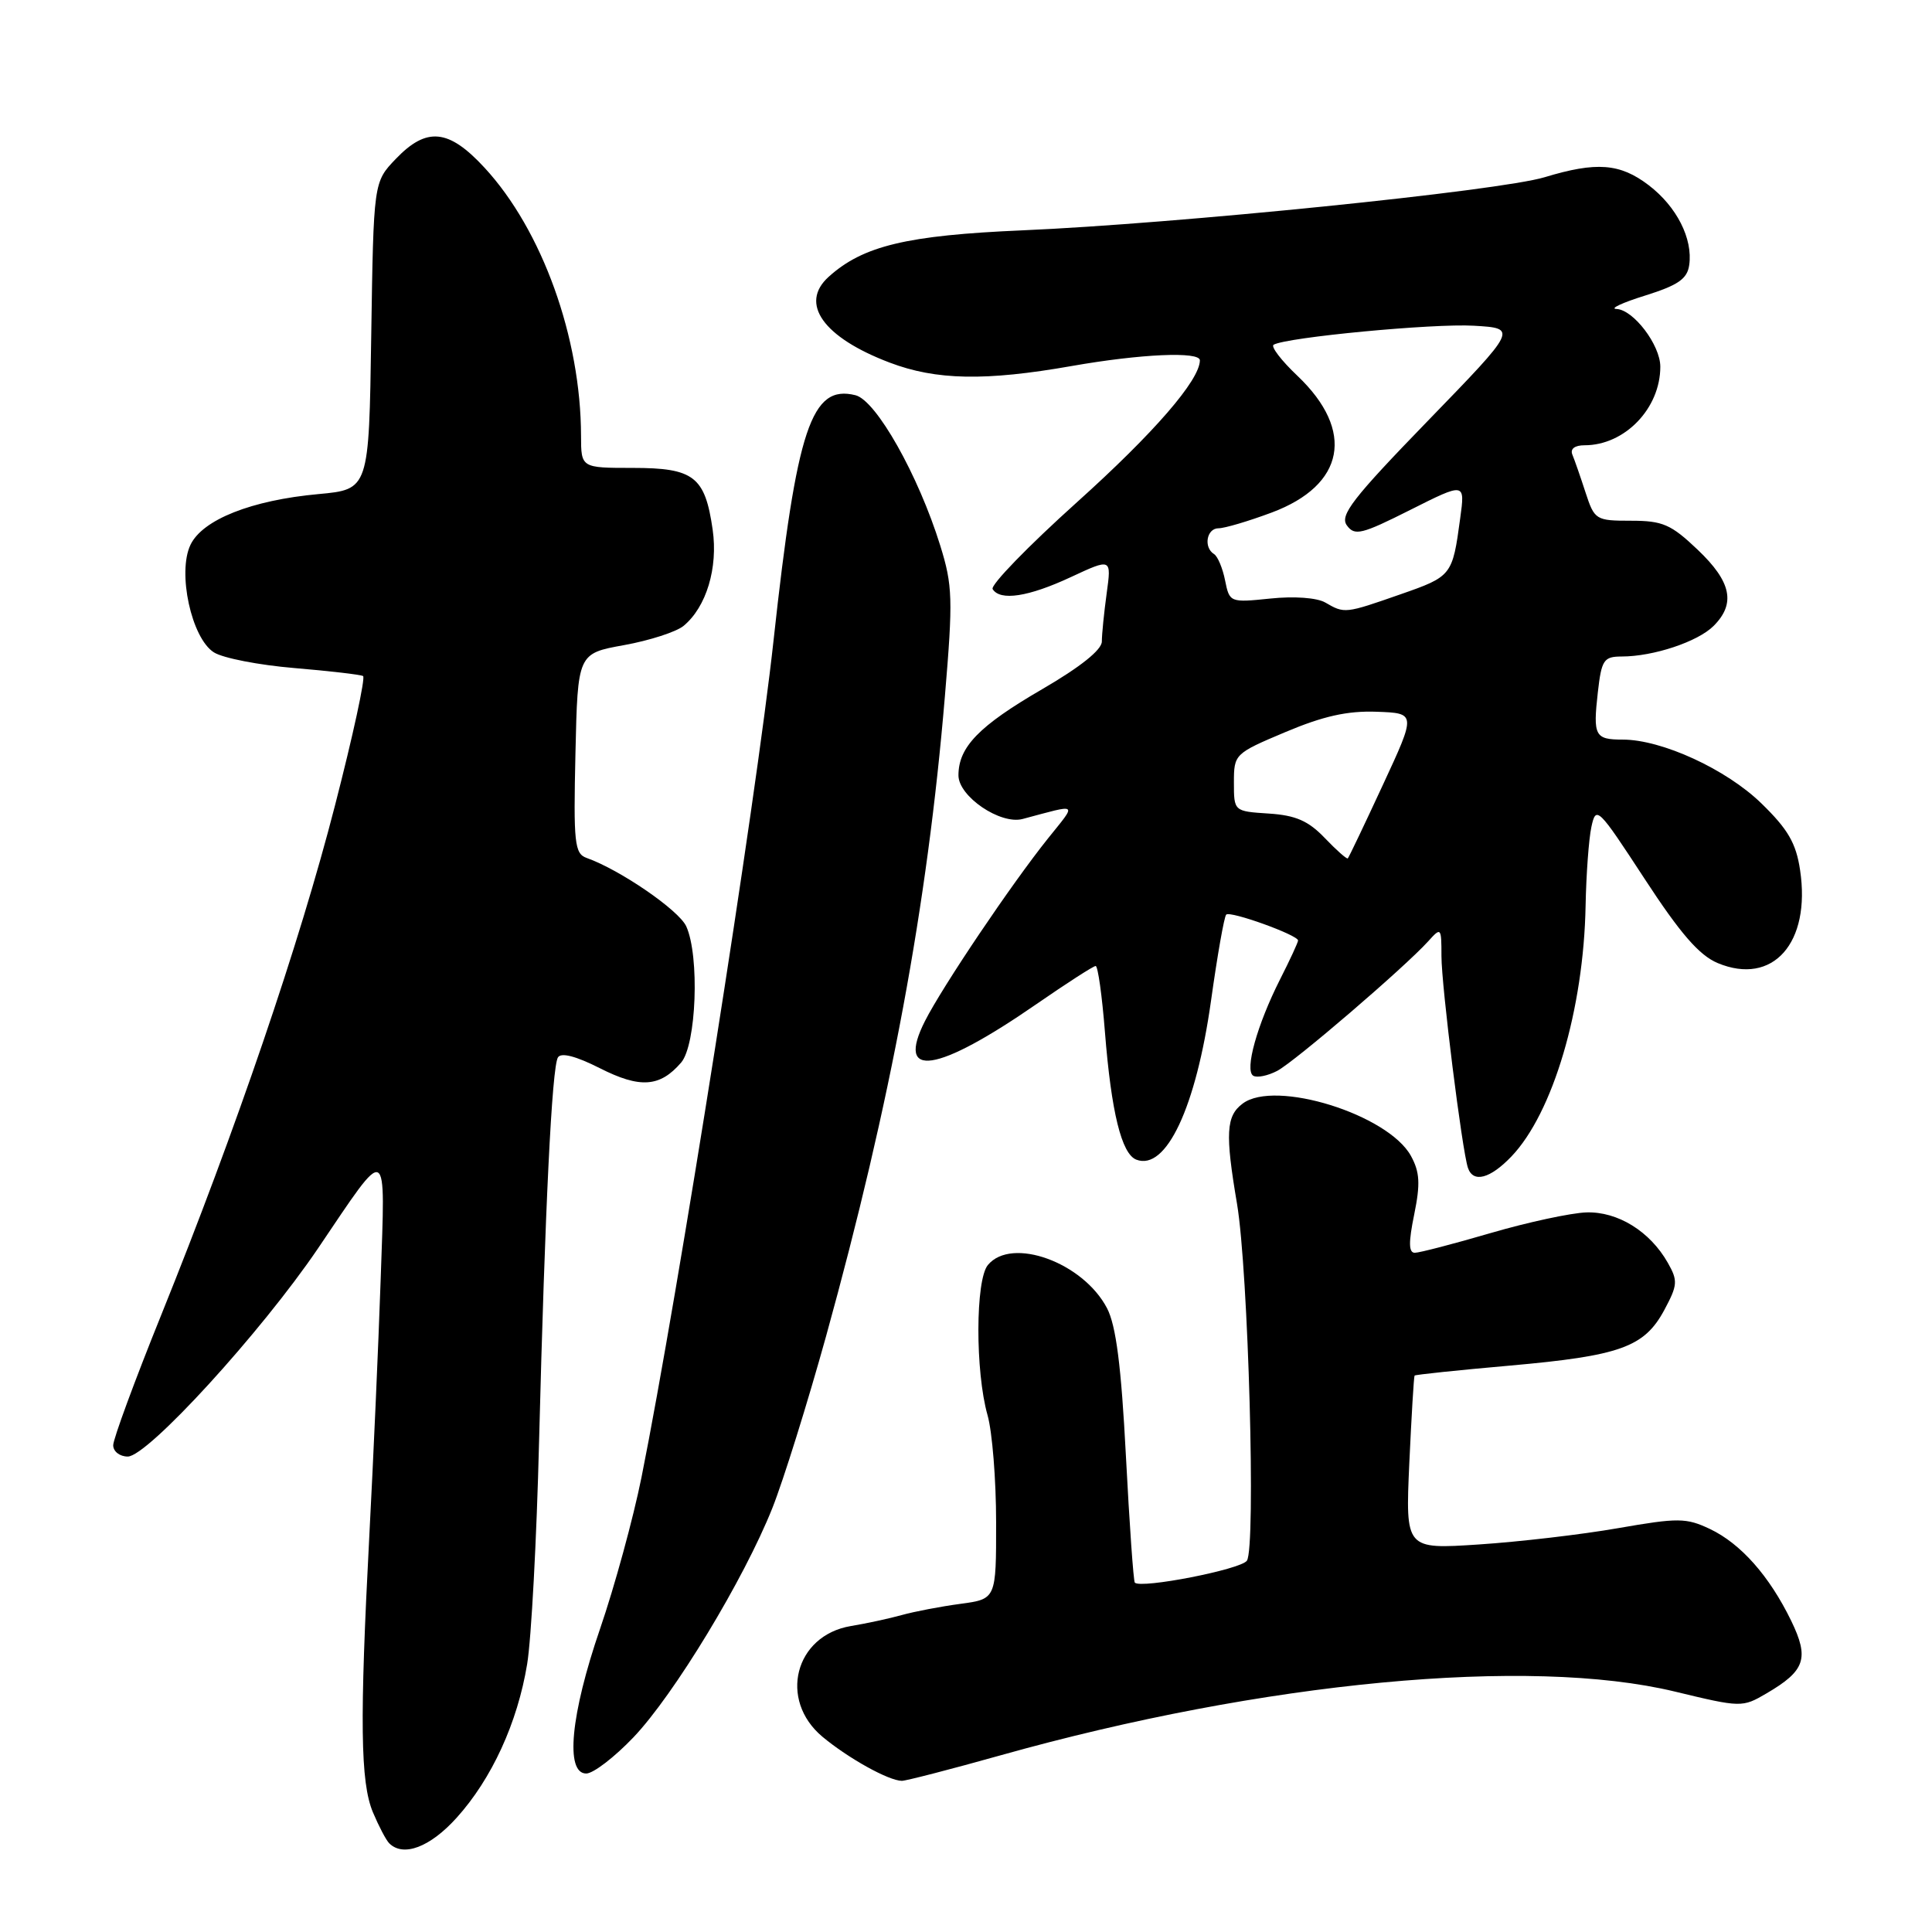 <?xml version="1.0" encoding="UTF-8" standalone="no"?>
<!DOCTYPE svg PUBLIC "-//W3C//DTD SVG 1.1//EN" "http://www.w3.org/Graphics/SVG/1.1/DTD/svg11.dtd" >
<svg xmlns="http://www.w3.org/2000/svg" xmlns:xlink="http://www.w3.org/1999/xlink" version="1.1" viewBox="0 0 256 256">
 <g >
 <path fill="currentColor"
d=" M 60.50 240.87 C 65.16 235.71 68.57 228.28 69.85 220.50 C 70.40 217.20 71.11 203.93 71.43 191.00 C 72.22 160.01 73.13 141.40 73.93 140.11 C 74.35 139.43 76.32 139.94 79.48 141.54 C 84.81 144.24 87.44 144.06 90.25 140.80 C 92.28 138.45 92.72 126.68 90.93 122.74 C 89.95 120.60 82.16 115.25 77.73 113.68 C 76.13 113.11 75.98 111.73 76.25 99.82 C 76.55 86.59 76.55 86.59 82.70 85.48 C 86.08 84.87 89.63 83.72 90.58 82.93 C 93.60 80.43 95.16 75.25 94.43 70.17 C 93.42 63.14 91.94 62.00 83.85 62.00 C 77.00 62.00 77.00 62.00 76.99 57.75 C 76.97 44.75 71.84 30.49 64.21 22.23 C 59.45 17.07 56.54 16.78 52.44 21.06 C 49.50 24.13 49.50 24.13 49.19 44.49 C 48.89 64.85 48.89 64.85 42.19 65.47 C 33.33 66.28 26.84 68.85 25.24 72.19 C 23.48 75.86 25.37 84.56 28.34 86.44 C 29.53 87.20 34.33 88.13 39.00 88.52 C 43.67 88.91 47.77 89.39 48.11 89.58 C 48.44 89.78 46.77 97.49 44.39 106.72 C 39.69 125.02 31.29 149.64 21.36 174.25 C 17.86 182.91 15.00 190.68 15.00 191.50 C 15.00 192.33 15.87 193.00 16.93 193.00 C 19.56 193.00 34.63 176.50 42.15 165.40 C 51.58 151.45 51.06 151.20 50.44 169.54 C 50.14 178.32 49.46 193.57 48.94 203.43 C 47.65 228.05 47.75 236.16 49.41 240.13 C 50.19 241.98 51.16 243.84 51.58 244.25 C 53.44 246.10 56.98 244.77 60.50 240.87 Z  M 132.61 232.58 C 167.40 222.82 202.60 219.49 221.92 224.14 C 230.70 226.26 230.87 226.26 234.06 224.39 C 239.21 221.38 239.76 219.75 237.34 214.76 C 234.45 208.82 230.67 204.55 226.58 202.60 C 223.43 201.11 222.38 201.10 214.40 202.49 C 209.60 203.33 201.30 204.30 195.95 204.65 C 186.23 205.29 186.23 205.29 186.74 193.89 C 187.03 187.63 187.34 182.40 187.44 182.27 C 187.54 182.15 193.22 181.55 200.06 180.95 C 214.69 179.65 217.87 178.51 220.52 173.60 C 222.30 170.28 222.35 169.71 220.99 167.32 C 218.63 163.16 214.36 160.52 210.20 160.65 C 208.17 160.72 202.47 161.94 197.54 163.38 C 192.62 164.82 188.08 166.00 187.47 166.00 C 186.65 166.00 186.63 164.62 187.39 160.92 C 188.22 156.86 188.13 155.31 186.96 153.17 C 183.94 147.67 168.95 143.00 164.66 146.23 C 162.46 147.87 162.33 150.19 163.91 159.50 C 165.41 168.40 166.43 205.06 165.22 206.80 C 164.42 207.96 151.21 210.54 150.37 209.71 C 150.19 209.53 149.66 201.98 149.19 192.94 C 148.57 180.99 147.88 175.64 146.69 173.35 C 143.52 167.27 134.04 163.83 130.90 167.62 C 129.24 169.62 129.22 181.73 130.85 187.50 C 131.48 189.70 131.99 196.08 131.99 201.69 C 132.00 211.88 132.00 211.88 127.25 212.52 C 124.64 212.87 121.15 213.54 119.50 214.00 C 117.85 214.46 114.81 215.12 112.74 215.46 C 105.32 216.71 103.13 225.24 108.98 230.13 C 112.40 232.98 117.74 235.95 119.50 235.97 C 120.05 235.97 125.95 234.45 132.61 232.58 Z  M 83.93 230.21 C 89.31 224.57 98.58 209.27 102.34 199.83 C 103.80 196.16 107.00 185.91 109.46 177.05 C 118.04 146.03 122.88 119.97 125.20 92.30 C 126.29 79.36 126.23 77.58 124.59 72.30 C 121.69 62.96 116.11 53.07 113.36 52.37 C 107.51 50.91 105.58 56.68 102.50 84.85 C 100.19 106.09 89.86 171.50 85.00 195.76 C 83.91 201.18 81.44 210.21 79.51 215.83 C 75.61 227.18 74.86 235.00 77.68 235.00 C 78.61 235.00 81.42 232.84 83.93 230.21 Z  M 200.26 153.25 C 205.77 147.50 209.85 133.70 210.10 120.00 C 210.18 115.88 210.52 111.18 210.87 109.56 C 211.48 106.73 211.74 106.99 217.90 116.42 C 222.65 123.70 225.15 126.58 227.60 127.61 C 234.91 130.66 239.97 124.95 238.52 115.29 C 237.99 111.72 236.91 109.87 233.39 106.45 C 228.75 101.93 220.20 98.00 215.02 98.00 C 211.33 98.00 211.07 97.51 211.72 91.75 C 212.21 87.43 212.50 87.00 214.88 86.99 C 219.09 86.99 224.97 85.03 227.06 82.94 C 230.02 79.98 229.42 77.09 224.96 72.85 C 221.42 69.48 220.32 69.00 216.12 69.00 C 211.45 69.00 211.28 68.89 210.09 65.25 C 209.42 63.19 208.64 60.94 208.35 60.25 C 208.03 59.48 208.65 59.00 209.97 59.00 C 215.29 59.00 220.00 54.12 220.00 48.59 C 220.00 45.71 216.43 41.02 214.18 40.94 C 213.25 40.91 214.97 40.10 218.00 39.16 C 222.36 37.79 223.57 36.96 223.83 35.12 C 224.33 31.63 222.17 27.37 218.46 24.54 C 214.66 21.64 211.54 21.40 204.68 23.48 C 198.74 25.29 155.83 29.65 135.50 30.52 C 120.15 31.18 114.34 32.57 109.79 36.69 C 105.89 40.22 109.09 44.71 117.87 48.04 C 124.04 50.39 130.58 50.51 142.00 48.50 C 151.16 46.89 159.00 46.54 158.99 47.75 C 158.98 50.37 152.89 57.39 142.70 66.55 C 136.24 72.36 131.21 77.54 131.53 78.06 C 132.53 79.66 136.27 79.09 141.89 76.47 C 147.28 73.96 147.28 73.96 146.64 78.62 C 146.29 81.18 146.00 84.06 146.00 85.00 C 146.00 86.11 143.14 88.39 138.08 91.33 C 129.71 96.19 127.00 98.99 127.00 102.74 C 127.00 105.53 132.55 109.30 135.50 108.52 C 143.04 106.51 142.73 106.27 138.87 111.09 C 134.03 117.13 124.90 130.69 122.57 135.28 C 118.65 143.02 124.12 142.19 137.35 133.04 C 141.36 130.27 144.88 128.00 145.18 128.00 C 145.48 128.00 146.03 131.94 146.41 136.75 C 147.25 147.35 148.61 152.91 150.57 153.66 C 154.52 155.18 158.48 146.74 160.47 132.58 C 161.31 126.58 162.21 121.45 162.48 121.19 C 163.01 120.66 172.00 123.90 172.00 124.62 C 172.00 124.86 170.93 127.19 169.61 129.78 C 166.57 135.80 164.89 141.82 166.06 142.54 C 166.56 142.84 167.98 142.55 169.23 141.90 C 171.57 140.67 186.14 128.16 189.25 124.72 C 190.95 122.83 191.00 122.89 191.00 126.68 C 191.00 130.63 193.73 152.45 194.51 154.75 C 195.20 156.78 197.44 156.19 200.26 153.25 Z  M 175.54 111.04 C 173.36 108.76 171.68 108.03 168.11 107.80 C 163.50 107.50 163.50 107.50 163.50 103.69 C 163.50 99.93 163.59 99.84 170.33 97.00 C 175.33 94.89 178.55 94.17 182.40 94.31 C 187.65 94.50 187.65 94.50 183.24 104.00 C 180.82 109.22 178.73 113.61 178.59 113.74 C 178.46 113.87 177.09 112.66 175.54 111.04 Z  M 175.61 79.84 C 174.51 79.20 171.48 78.98 168.33 79.31 C 162.98 79.86 162.92 79.83 162.33 76.91 C 162.01 75.29 161.35 73.72 160.87 73.42 C 159.44 72.54 159.88 70.00 161.46 70.00 C 162.27 70.00 165.44 69.06 168.52 67.91 C 178.21 64.28 179.57 57.09 171.94 49.82 C 169.78 47.78 168.36 45.91 168.76 45.68 C 170.46 44.69 189.95 42.84 195.29 43.16 C 201.09 43.50 201.09 43.50 189.19 55.77 C 179.21 66.06 177.49 68.29 178.47 69.62 C 179.50 71.04 180.42 70.81 186.88 67.56 C 194.14 63.91 194.14 63.91 193.48 68.70 C 192.46 76.27 192.37 76.38 185.57 78.75 C 178.22 81.32 178.16 81.32 175.61 79.84 Z "/>
</g>
</svg>